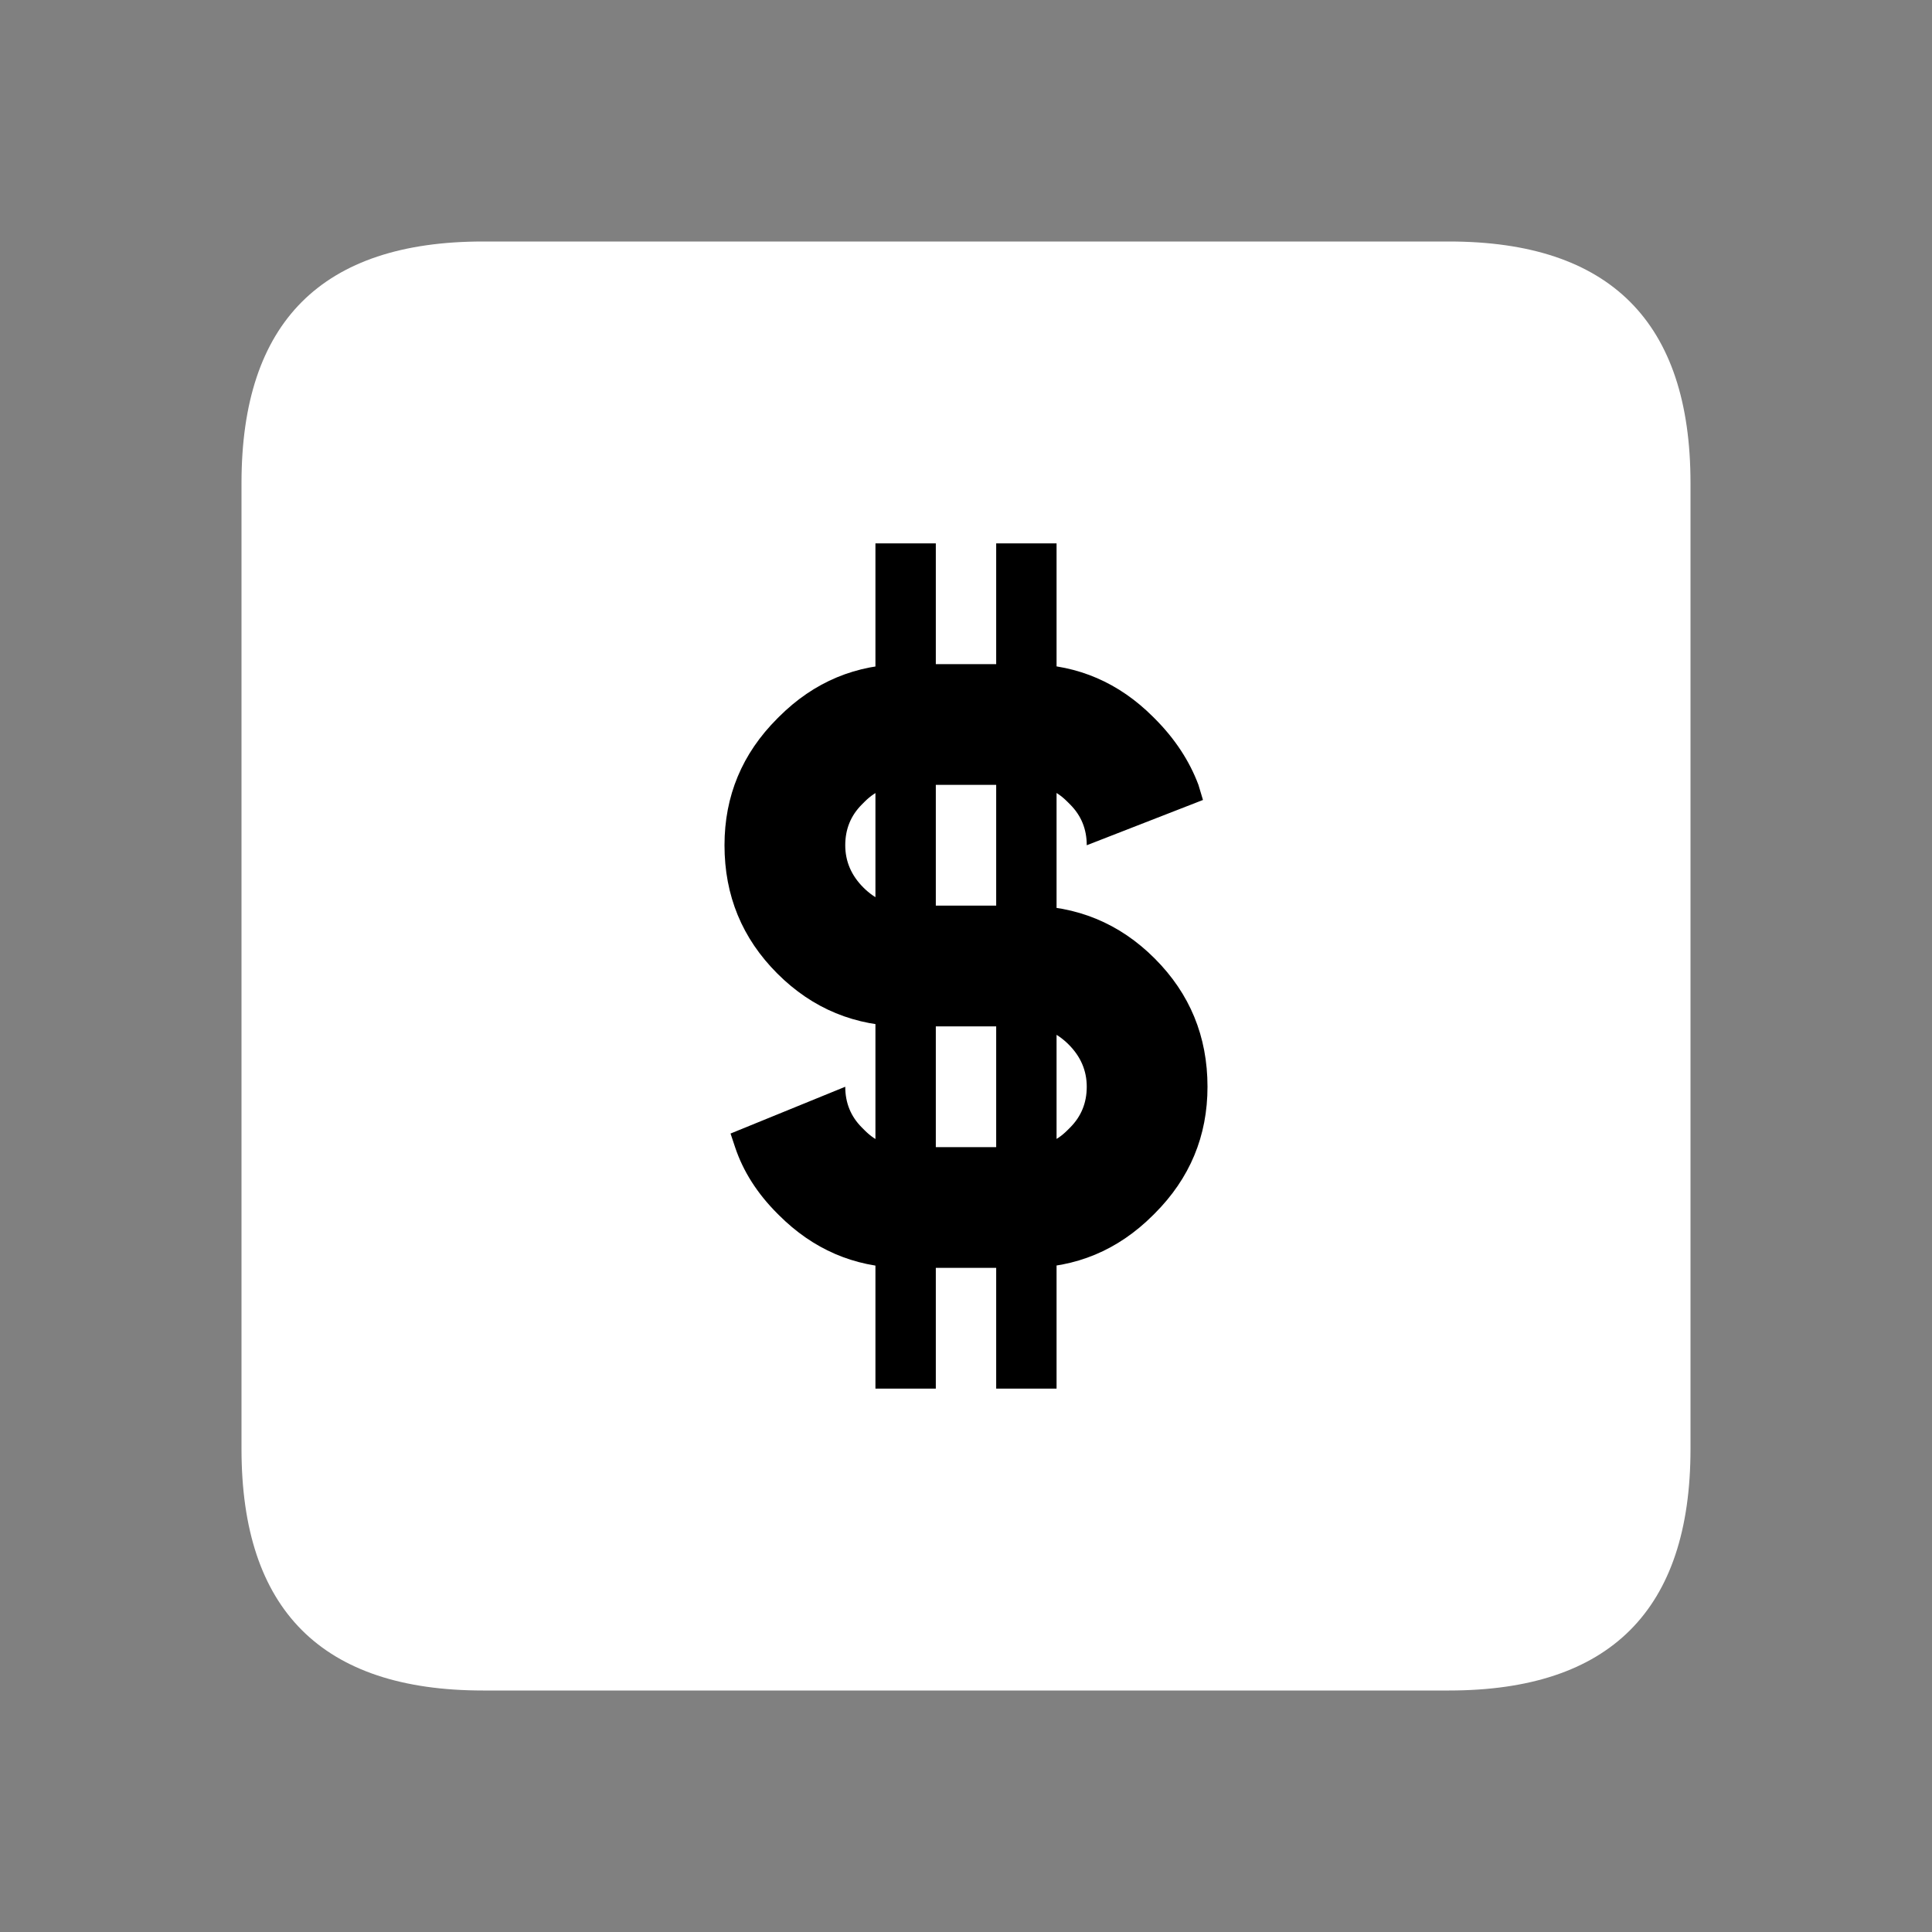 <svg width="64" height="64" xmlns="http://www.w3.org/2000/svg" xmlns:xlink="http://www.w3.org/1999/xlink">
  <rect width="100%" height="100%" fill="#808080" stroke="none"/>
  <defs/>
  <g>
    <path stroke="none" fill="#FFFFFF" d="M16 8 L48 8 Q56 8 56 16 L56 48 Q56 56 48 56 L16 56 Q8 56 8 48 L8 16 Q8 8 16 8 "/>
    <path stroke="none" fill="#000" d="M34 30 Q36.5 30 38.25 31.75 40 33.5 40 36 40 38.45 38.25 40.2 L38.2 40.25 Q36.45 42 34 42 L29.85 42 Q27.5 41.95 25.8 40.25 L25.75 40.2 Q24.75 39.2 24.35 38 L24.2 37.55 28 36 Q28 36.8 28.55 37.35 L28.65 37.45 Q29.2 38 29.95 38 L34 38 Q34.8 38 35.35 37.45 L35.45 37.35 Q36 36.8 36 36 36 35.2 35.4 34.6 34.8 34 34 34 L30 34 Q27.5 34 25.75 32.25 24 30.5 24 28 24 25.55 25.75 23.8 L25.8 23.75 Q27.55 22 30 22 L34.15 22 Q36.5 22.05 38.2 23.75 L38.25 23.8 Q39.25 24.8 39.7 26 L39.85 26.5 36 28 Q36 27.2 35.45 26.65 L35.35 26.55 Q34.8 26 34.05 26 L30 26 Q29.2 26 28.65 26.55 L28.55 26.65 Q28 27.2 28 28 28 28.8 28.6 29.4 29.2 30 30 30 L34 30 M29 18 L31 18 31 46 29 46 M33 18 L35 18 35 46 33 46"/>
  </g>
</svg>